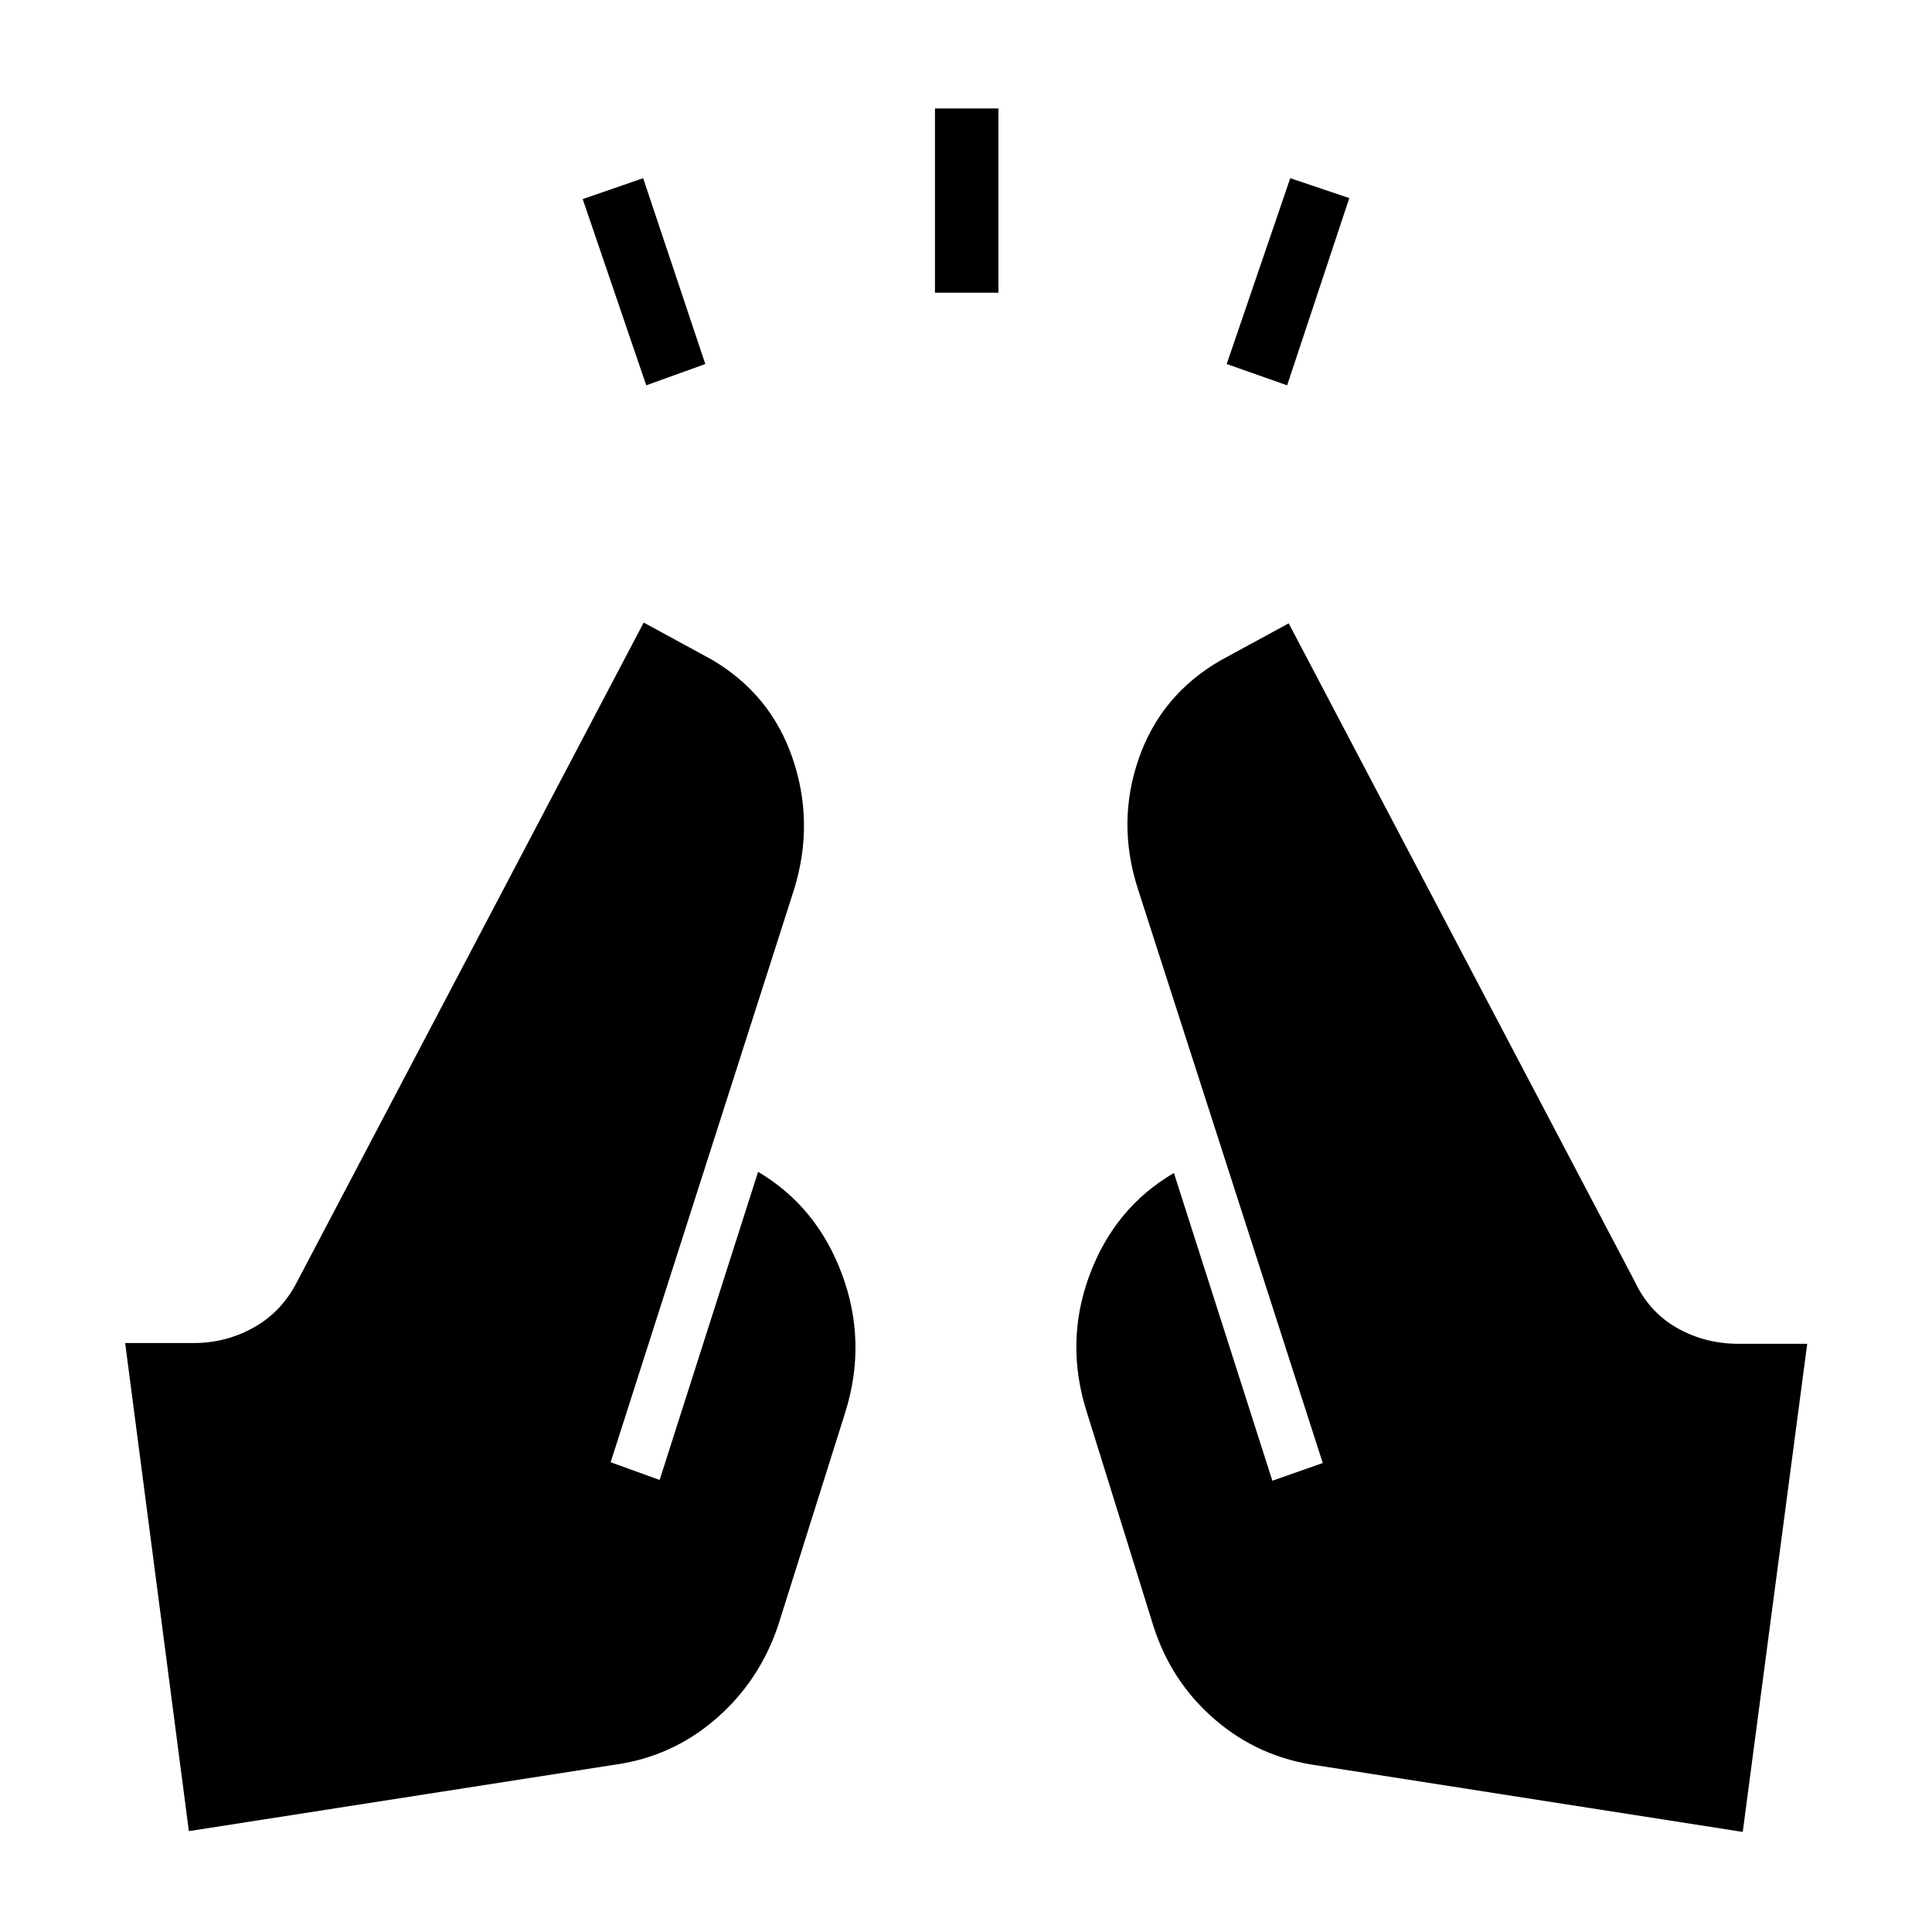 <svg xmlns="http://www.w3.org/2000/svg" height="48" viewBox="0 96 960 960" width="48"><path d="m321.116 287.461-31.577-92.538 30.038-10.384 30.884 92.345-29.345 10.577Zm143.461-46.038v-91.538h31.538v91.538h-31.538Zm175 46.038-30.038-10.577 31.577-92.345 29.345 9.884-30.884 93.038Zm226.384 718.809-211.192-33.001q-28.962-3.923-50.827-22.616-21.865-18.692-30.788-46.576l-33-106q-11.231-34.846 1.192-68.384 12.423-33.539 41.961-50.846l48.923 152.922 25.038-8.808-91.808-285.115q-10.653-32.885.308-64.692 10.961-31.808 40.73-49l33.846-18.423L812.305 732.77q7.154 15.231 21.039 23.097 13.885 7.865 30.616 7.865h34.039l-32.038 242.538Zm-772.114-.39L62.193 763.347h34.04q16.23 0 30.115-7.865 13.885-7.866 21.539-23.096l171.961-327.039 33.846 18.423q29.269 17.192 40.134 48.999 10.865 31.808.904 64.692l-91.308 285.116 24.346 8.807 48.923-153.114q29.231 17.307 41.711 50.942 12.481 33.634 1.635 68.48l-33.385 106q-9.423 27.884-31.134 46.577-21.712 18.692-50.096 22.615L93.847 1005.88Z"/></svg>